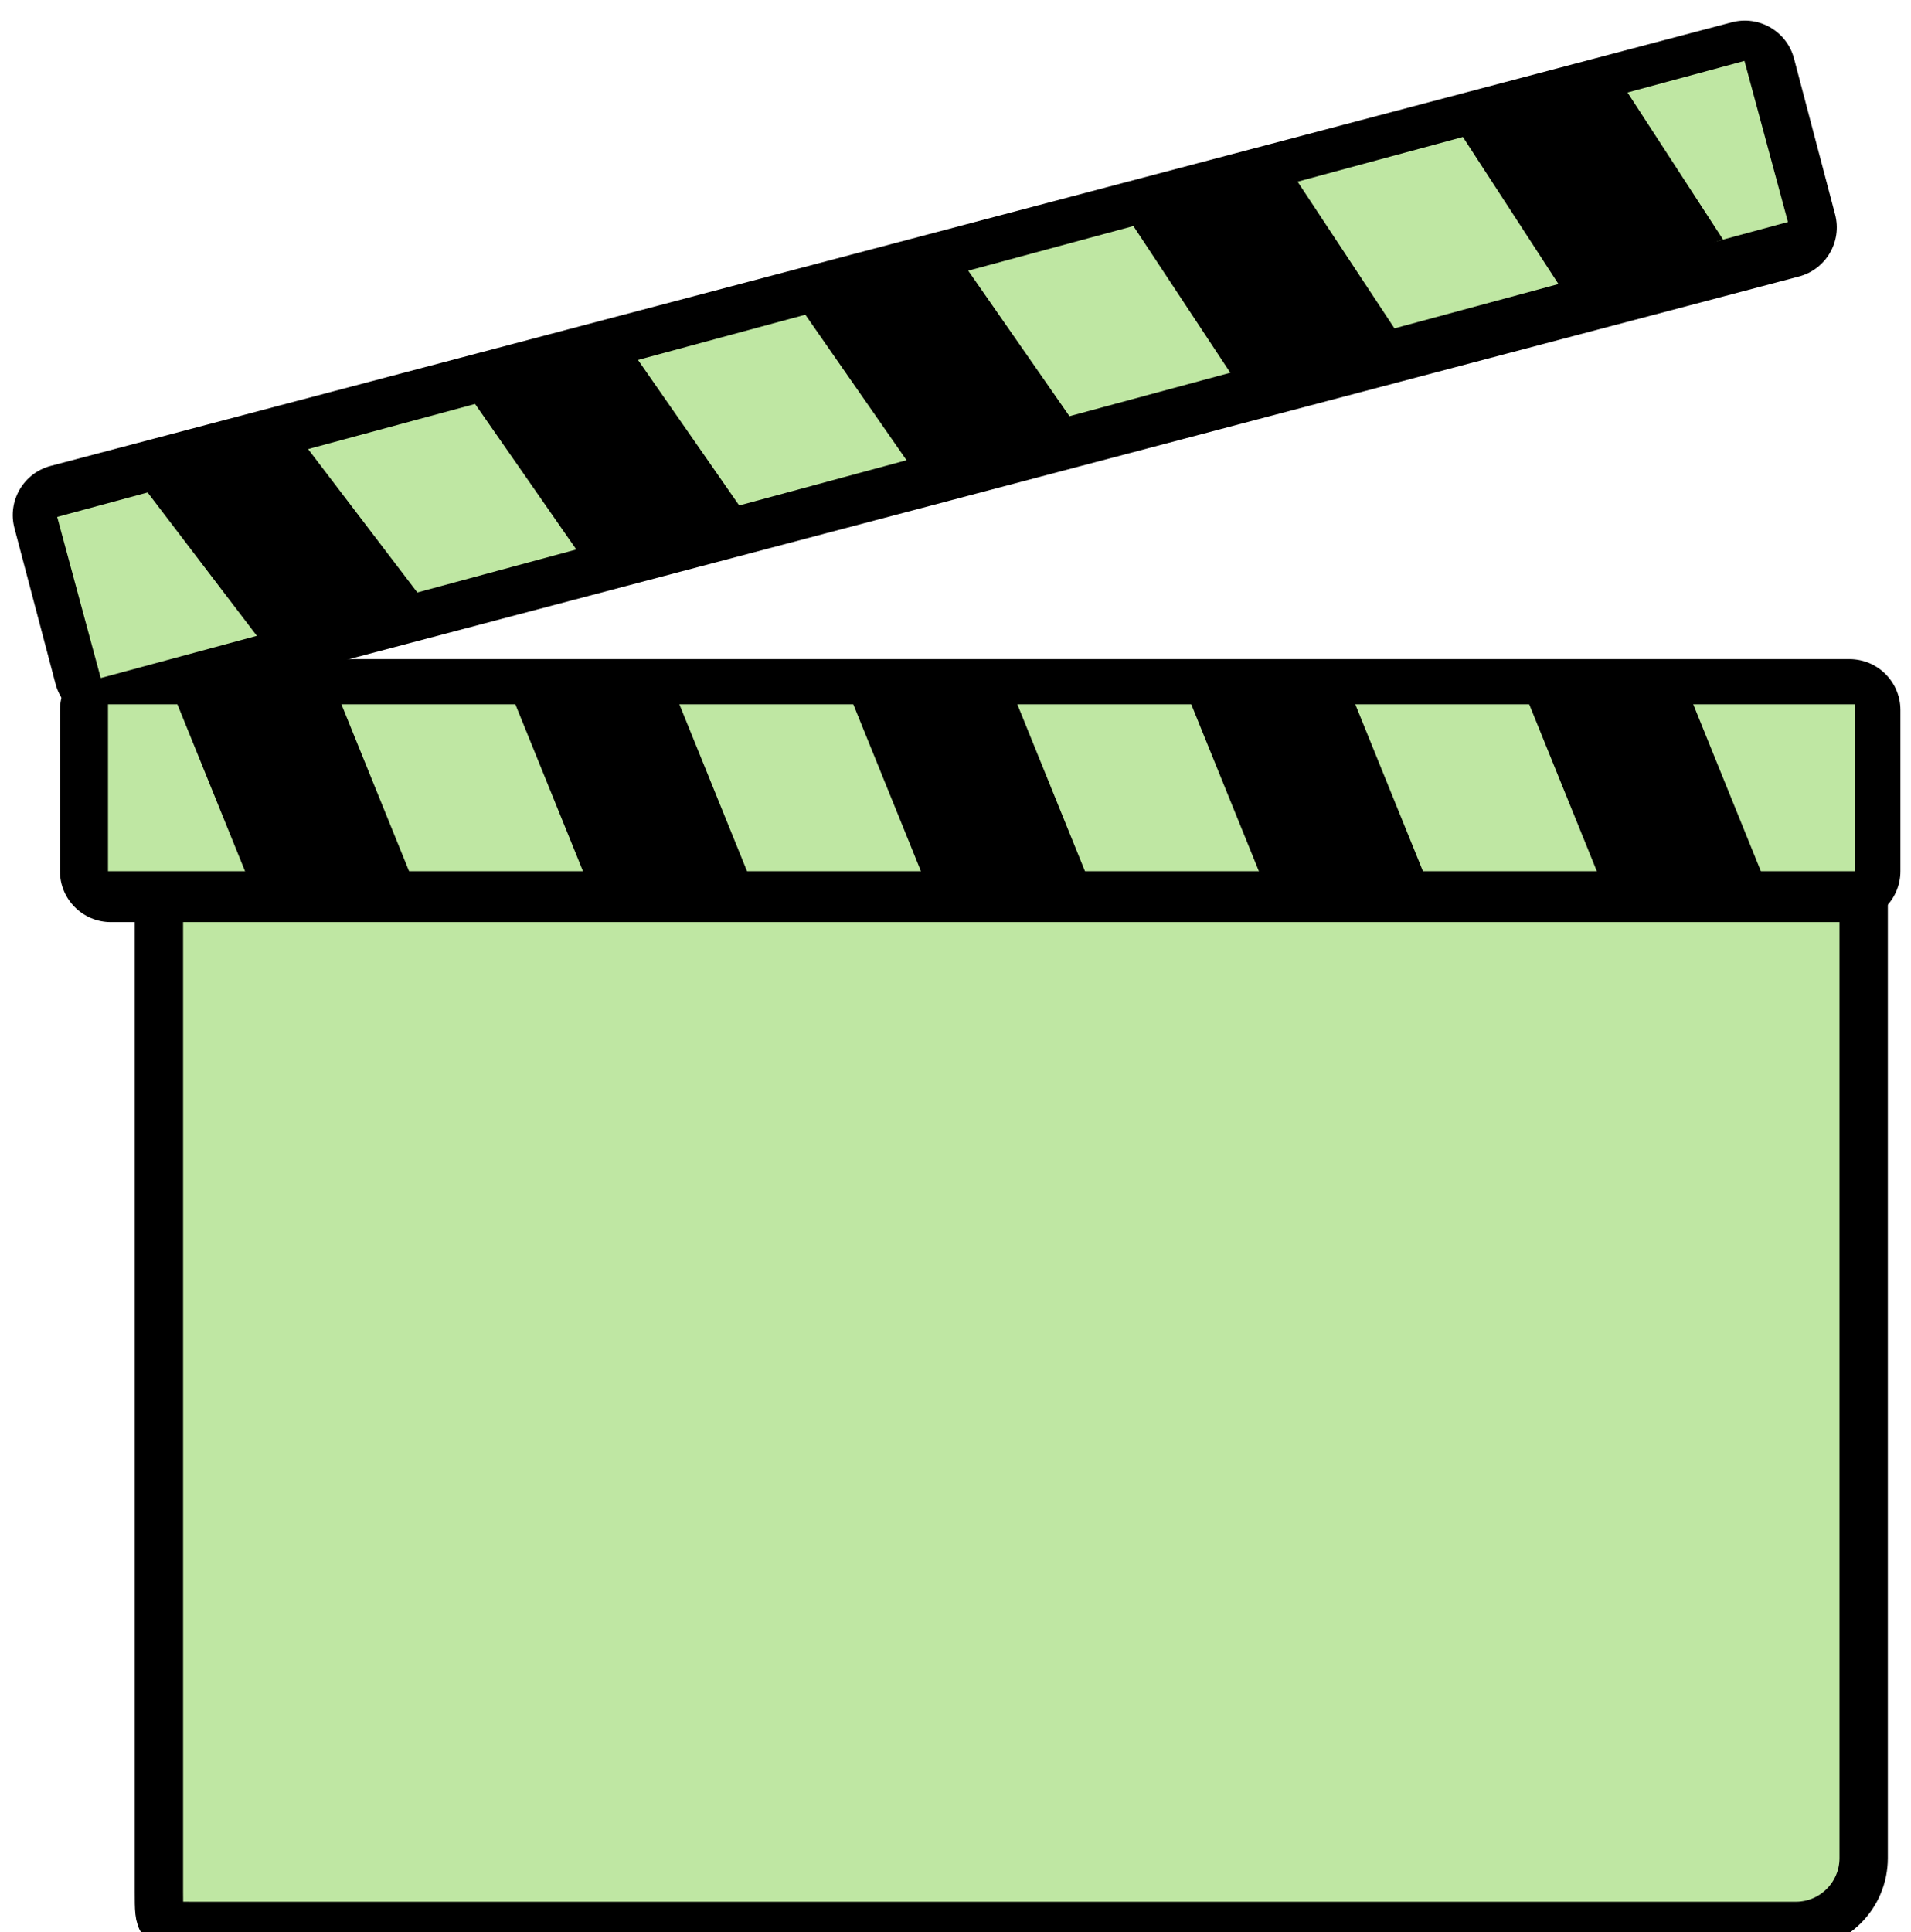 <?xml version="1.0" encoding="UTF-8" standalone="no"?>
<!-- Created with Inkscape (http://www.inkscape.org/) -->

<svg
   xmlns:dc="http://purl.org/dc/elements/1.1/"
   xmlns:cc="http://creativecommons.org/ns#"
   xmlns:rdf="http://www.w3.org/1999/02/22-rdf-syntax-ns#"
   xmlns:svg="http://www.w3.org/2000/svg"
   xmlns="http://www.w3.org/2000/svg"
   xmlns:sodipodi="http://sodipodi.sourceforge.net/DTD/sodipodi-0.dtd"
   xmlns:inkscape="http://www.inkscape.org/namespaces/inkscape"
   width="11.878mm"
   height="12.008mm"
   viewBox="0 0 11.878 12.008"
   version="1.1"
   id="svg4511"
   inkscape:version="0.92.1 r15371"
   sodipodi:docname="session.svg"
   inkscape:export-filename="X:\dev\sayless\artwork\session.png"
   inkscape:export-xdpi="52.040001"
   inkscape:export-ydpi="52.040001">
  <defs
     id="defs4505">
    <linearGradient
       id="SVGID_4_-2-0"
       gradientUnits="userSpaceOnUse"
       x1="749.447"
       y1="-917"
       x2="749.447"
       y2="-926.75"
       gradientTransform="matrix(1,0,0,-1,-726,-870)">
      <stop
         offset="0.055"
         style="stop-color:#9B9BA3"
         id="stop59-7-9" />
      <stop
         offset="0.115"
         style="stop-color:#B3B3BB"
         id="stop61-6-7" />
      <stop
         offset="1"
         style="stop-color:#3D3D3D"
         id="stop63-1-3" />
    </linearGradient>
    <linearGradient
       id="SVGID_5_-7-6"
       gradientUnits="userSpaceOnUse"
       x1="769.365"
       y1="-917"
       x2="769.365"
       y2="-926.75"
       gradientTransform="matrix(1,0,0,-1,-726,-870)">
      <stop
         offset="0.055"
         style="stop-color:#9B9BA3"
         id="stop68-1-1" />
      <stop
         offset="0.115"
         style="stop-color:#B3B3BB"
         id="stop70-1-5" />
      <stop
         offset="1"
         style="stop-color:#3D3D3D"
         id="stop72-5-4" />
    </linearGradient>
    <linearGradient
       id="SVGID_6_-4-0"
       gradientUnits="userSpaceOnUse"
       x1="789.281"
       y1="-917"
       x2="789.281"
       y2="-926.75"
       gradientTransform="matrix(1,0,0,-1,-726,-870)">
      <stop
         offset="0.055"
         style="stop-color:#9B9BA3"
         id="stop77-5-7" />
      <stop
         offset="0.115"
         style="stop-color:#B3B3BB"
         id="stop79-5-6" />
      <stop
         offset="1"
         style="stop-color:#3D3D3D"
         id="stop81-1-3" />
    </linearGradient>
    <linearGradient
       id="SVGID_7_-4-5"
       gradientUnits="userSpaceOnUse"
       x1="809.198"
       y1="-917"
       x2="809.198"
       y2="-926.75"
       gradientTransform="matrix(1,0,0,-1,-726,-870)">
      <stop
         offset="0.055"
         style="stop-color:#9B9BA3"
         id="stop86-8-9" />
      <stop
         offset="0.115"
         style="stop-color:#B3B3BB"
         id="stop88-8-8" />
      <stop
         offset="1"
         style="stop-color:#3D3D3D"
         id="stop90-2-4" />
    </linearGradient>
    <linearGradient
       id="SVGID_8_-7-2"
       gradientUnits="userSpaceOnUse"
       x1="829.114"
       y1="-917"
       x2="829.114"
       y2="-926.75"
       gradientTransform="matrix(1,0,0,-1,-726,-870)">
      <stop
         offset="0.055"
         style="stop-color:#9B9BA3"
         id="stop95-4-9" />
      <stop
         offset="0.115"
         style="stop-color:#B3B3BB"
         id="stop97-0-1" />
      <stop
         offset="1"
         style="stop-color:#3D3D3D"
         id="stop99-9-3" />
    </linearGradient>
    <linearGradient
       id="SVGID_10_-2-3"
       gradientUnits="userSpaceOnUse"
       x1="463.805"
       y1="-1047.075"
       x2="463.805"
       y2="-1056.824"
       gradientTransform="matrix(0.965,-0.261,-0.261,-0.965,-700.853,-856.626)">
      <stop
         offset="0.055"
         style="stop-color:#9B9BA3"
         id="stop115-4-7" />
      <stop
         offset="0.115"
         style="stop-color:#B3B3BB"
         id="stop117-8-8" />
      <stop
         offset="1"
         style="stop-color:#3D3D3D"
         id="stop119-6-8" />
    </linearGradient>
    <linearGradient
       id="SVGID_11_-2-1"
       gradientUnits="userSpaceOnUse"
       x1="483.721"
       y1="-1047.075"
       x2="483.721"
       y2="-1056.826"
       gradientTransform="matrix(0.965,-0.261,-0.261,-0.965,-700.853,-856.626)">
      <stop
         offset="0.055"
         style="stop-color:#9B9BA3"
         id="stop124-8-8" />
      <stop
         offset="0.115"
         style="stop-color:#B3B3BB"
         id="stop126-6-4" />
      <stop
         offset="1"
         style="stop-color:#3D3D3D"
         id="stop128-0-9" />
    </linearGradient>
    <linearGradient
       id="SVGID_12_-8-6"
       gradientUnits="userSpaceOnUse"
       x1="503.638"
       y1="-1047.076"
       x2="503.638"
       y2="-1056.829"
       gradientTransform="matrix(0.965,-0.261,-0.261,-0.965,-700.853,-856.626)">
      <stop
         offset="0.055"
         style="stop-color:#9B9BA3"
         id="stop133-6-0" />
      <stop
         offset="0.115"
         style="stop-color:#B3B3BB"
         id="stop135-5-6" />
      <stop
         offset="1"
         style="stop-color:#3D3D3D"
         id="stop137-0-6" />
    </linearGradient>
    <linearGradient
       id="SVGID_13_-9-9"
       gradientUnits="userSpaceOnUse"
       x1="523.553"
       y1="-1047.077"
       x2="523.553"
       y2="-1056.826"
       gradientTransform="matrix(0.965,-0.261,-0.261,-0.965,-700.853,-856.626)">
      <stop
         offset="0.055"
         style="stop-color:#9B9BA3"
         id="stop142-3-3" />
      <stop
         offset="0.115"
         style="stop-color:#B3B3BB"
         id="stop144-1-4" />
      <stop
         offset="1"
         style="stop-color:#3D3D3D"
         id="stop146-9-4" />
    </linearGradient>
    <linearGradient
       id="SVGID_14_-4-6"
       gradientUnits="userSpaceOnUse"
       x1="543.469"
       y1="-1047.079"
       x2="543.469"
       y2="-1056.829"
       gradientTransform="matrix(0.965,-0.261,-0.261,-0.965,-700.853,-856.626)">
      <stop
         offset="0.055"
         style="stop-color:#9B9BA3"
         id="stop151-2-1" />
      <stop
         offset="0.115"
         style="stop-color:#B3B3BB"
         id="stop153-7-3" />
      <stop
         offset="1"
         style="stop-color:#3D3D3D"
         id="stop155-7-8" />
    </linearGradient>
  </defs>
  <sodipodi:namedview
     id="base"
     pagecolor="#ffffff"
     bordercolor="#666666"
     borderopacity="1.0"
     inkscape:pageopacity="0.0"
     inkscape:pageshadow="2"
     inkscape:zoom="15.839192"
     inkscape:cx="30.215161"
     inkscape:cy="16.301975"
     inkscape:document-units="mm"
     inkscape:current-layer="g4894"
     showgrid="false"
     inkscape:window-width="1920"
     inkscape:window-height="1147"
     inkscape:window-x="3832"
     inkscape:window-y="-8"
     inkscape:window-maximized="1"
     fit-margin-top="0"
     fit-margin-left="0"
     fit-margin-right="0"
     fit-margin-bottom="0" />
  <g
     inkscape:label="Layer 1"
     inkscape:groupmode="layer"
     id="layer1"
     transform="translate(-189.853,-33.972)">
    <g
       id="g4894"
       transform="matrix(0.265,0,0,0.265,139.387,-27.435)">
      <g
         style="fill:#bfe7a3;fill-opacity:1;stroke:#000000;stroke-width:3.04;stroke-miterlimit:4;stroke-dasharray:none;stroke-opacity:1"
         transform="matrix(0.373,0,0,0.373,187.799,229.543)"
         id="g3242-1">
        <path
           style="fill:#bfe7a3;fill-opacity:1;stroke:#000000;stroke-width:3.04;stroke-miterlimit:4;stroke-dasharray:none;stroke-opacity:1"
           d="m 124.267,122.667 c 0,2.356 -1.91,4.267 -4.267,4.267 H 19.2 c -2.133,0 -2.133,0 -2.133,-2.133 V 57.867 C 17.067,55.51 18.977,53.6 21.333,53.6 H 120 c 2.356,0 4.267,1.91 4.267,4.267 z"
           id="path3244-4"
           inkscape:connector-curvature="0" />
        <linearGradient
           id="linearGradient3258-6"
           gradientUnits="userSpaceOnUse"
           x1="777"
           y1="-977"
           x2="777"
           y2="-977"
           gradientTransform="matrix(1,0,0,-1,-726,-870)">
          <stop
             offset="0.038"
             style="stop-color:#FFFFFF"
             id="stop3260-0" />
          <stop
             offset="0.209"
             style="stop-color:#BADCFF"
             id="stop3262-7" />
          <stop
             offset="0.418"
             style="stop-color:#3499FF"
             id="stop3264-1" />
          <stop
             offset="0.588"
             style="stop-color:#3499FF"
             id="stop3266-7" />
          <stop
             offset="1"
             style="stop-color:#A5E8FF"
             id="stop3268-7" />
        </linearGradient>
        <path
           style="fill:#bfe7a3;fill-opacity:1;stroke:#000000;stroke-width:3.04;stroke-linejoin:round;stroke-miterlimit:4;stroke-dasharray:none;stroke-opacity:1"
           d="M 54.4,114.133"
           id="path3270-7"
           inkscape:connector-curvature="0" />
      </g>
      <g
         transform="matrix(0.373,0,0,0.373,187.799,229.543)"
         id="g3272-7">
        <path
           d="m 126.578,60.622 c 0,1.767 -1.433,3.2 -3.2,3.2 H 14.045 c -1.767,0 -3.2,-1.433 -3.2,-3.2 V 50.489 c 0,-1.767 1.433,-3.2 3.2,-3.2 h 109.333 c 1.767,0 3.2,1.433 3.2,3.2 z"
           id="path3274-3"
           inkscape:connector-curvature="0"
           style="stroke-width:1.067" />
        <path
           d="m 122.47,19.325 c 0.452,1.709 -0.566,3.459 -2.277,3.91 L 14.478,51.126 c -1.709,0.45 -3.459,-0.57 -3.91,-2.277 l -2.586,-9.798 c -0.451,-1.709 0.57,-3.459 2.277,-3.91 L 115.977,7.249 c 1.709,-0.451 3.458,0.57 3.91,2.277 z"
           id="path3276-3"
           inkscape:connector-curvature="0"
           style="stroke-width:1.067" />
      </g>
      <rect
         id="rect3290-5"
         height="3.913"
         width="40.98"
         style="fill:#bfe7a3;fill-opacity:1;stroke-width:1.067"
         y="248.242"
         x="192.971" />
      <polygon
         transform="matrix(0.398,0,0,0.398,187.799,229.543)"
         id="polygon3352-9"
         points="111.999,18.563 12.566,45.431 10,35.938 109.436,9.069 "
         style="fill:#bfe7a3;fill-opacity:1" />
      <polygon
         transform="matrix(0.398,0,0,0.443,187.936,227.083)"
         style="fill:#000000;fill-opacity:1"
         points="26.063,47 30.5,56.834 20.833,56.834 16.396,47 "
         id="polygon65-4-9" />
      <polygon
         transform="matrix(0.398,0,0,0.443,187.936,227.083)"
         style="fill:#000000;fill-opacity:1"
         points="45.979,47 50.417,56.834 40.749,56.834 36.313,47 "
         id="polygon74-2-8" />
      <polygon
         transform="matrix(0.398,0,0,0.443,187.936,227.083)"
         style="fill:#000000;fill-opacity:1"
         points="65.896,47 70.333,56.834 60.666,56.834 56.229,47 "
         id="polygon83-3-1" />
      <polygon
         transform="matrix(0.398,0,0,0.443,187.936,227.083)"
         style="fill:#000000;fill-opacity:1"
         points="85.813,47 90.25,56.834 80.582,56.834 76.146,47 "
         id="polygon92-2-8" />
      <polygon
         transform="matrix(0.398,0,0,0.443,187.936,227.083)"
         style="fill:#000000;fill-opacity:1"
         points="105.729,47 110.166,56.834 100.499,56.834 96.063,47 "
         id="polygon101-2-2" />
      <polygon
         transform="matrix(0.398,0,0,0.429,188.516,228.106)"
         style="fill:#000000;fill-opacity:1"
         points="20.127,43.388 13.278,35.052 22.611,32.53 29.459,40.866 "
         id="polygon121-5-6" />
      <polygon
         transform="matrix(0.398,0,0,0.47,188.516,226.982)"
         style="fill:#000000;fill-opacity:1"
         points="32.505,29.856 41.838,27.335 48.687,35.671 39.354,38.192 "
         id="polygon130-0-6" />
      <polygon
         transform="matrix(0.398,0,0,0.47,188.516,227.196)"
         style="fill:#000000;fill-opacity:1"
         points="51.733,24.661 61.065,22.139 67.914,30.475 58.581,32.997 "
         id="polygon139-9-0" />
      <polygon
         transform="matrix(0.398,0,0,0.495,188.516,226.991)"
         style="fill:#000000;fill-opacity:1"
         points="70.96,19.466 80.292,16.944 87.141,25.28 77.809,27.802 "
         id="polygon148-0-3" />
      <polygon
         transform="matrix(0.398,0,0,0.503,188.516,227.236)"
         style="fill:#000000;fill-opacity:1"
         points="90.188,14.271 99.52,11.749 106.367,20.084 97.035,22.606 "
         id="polygon157-0-8" />
    </g>
  </g>
</svg>
